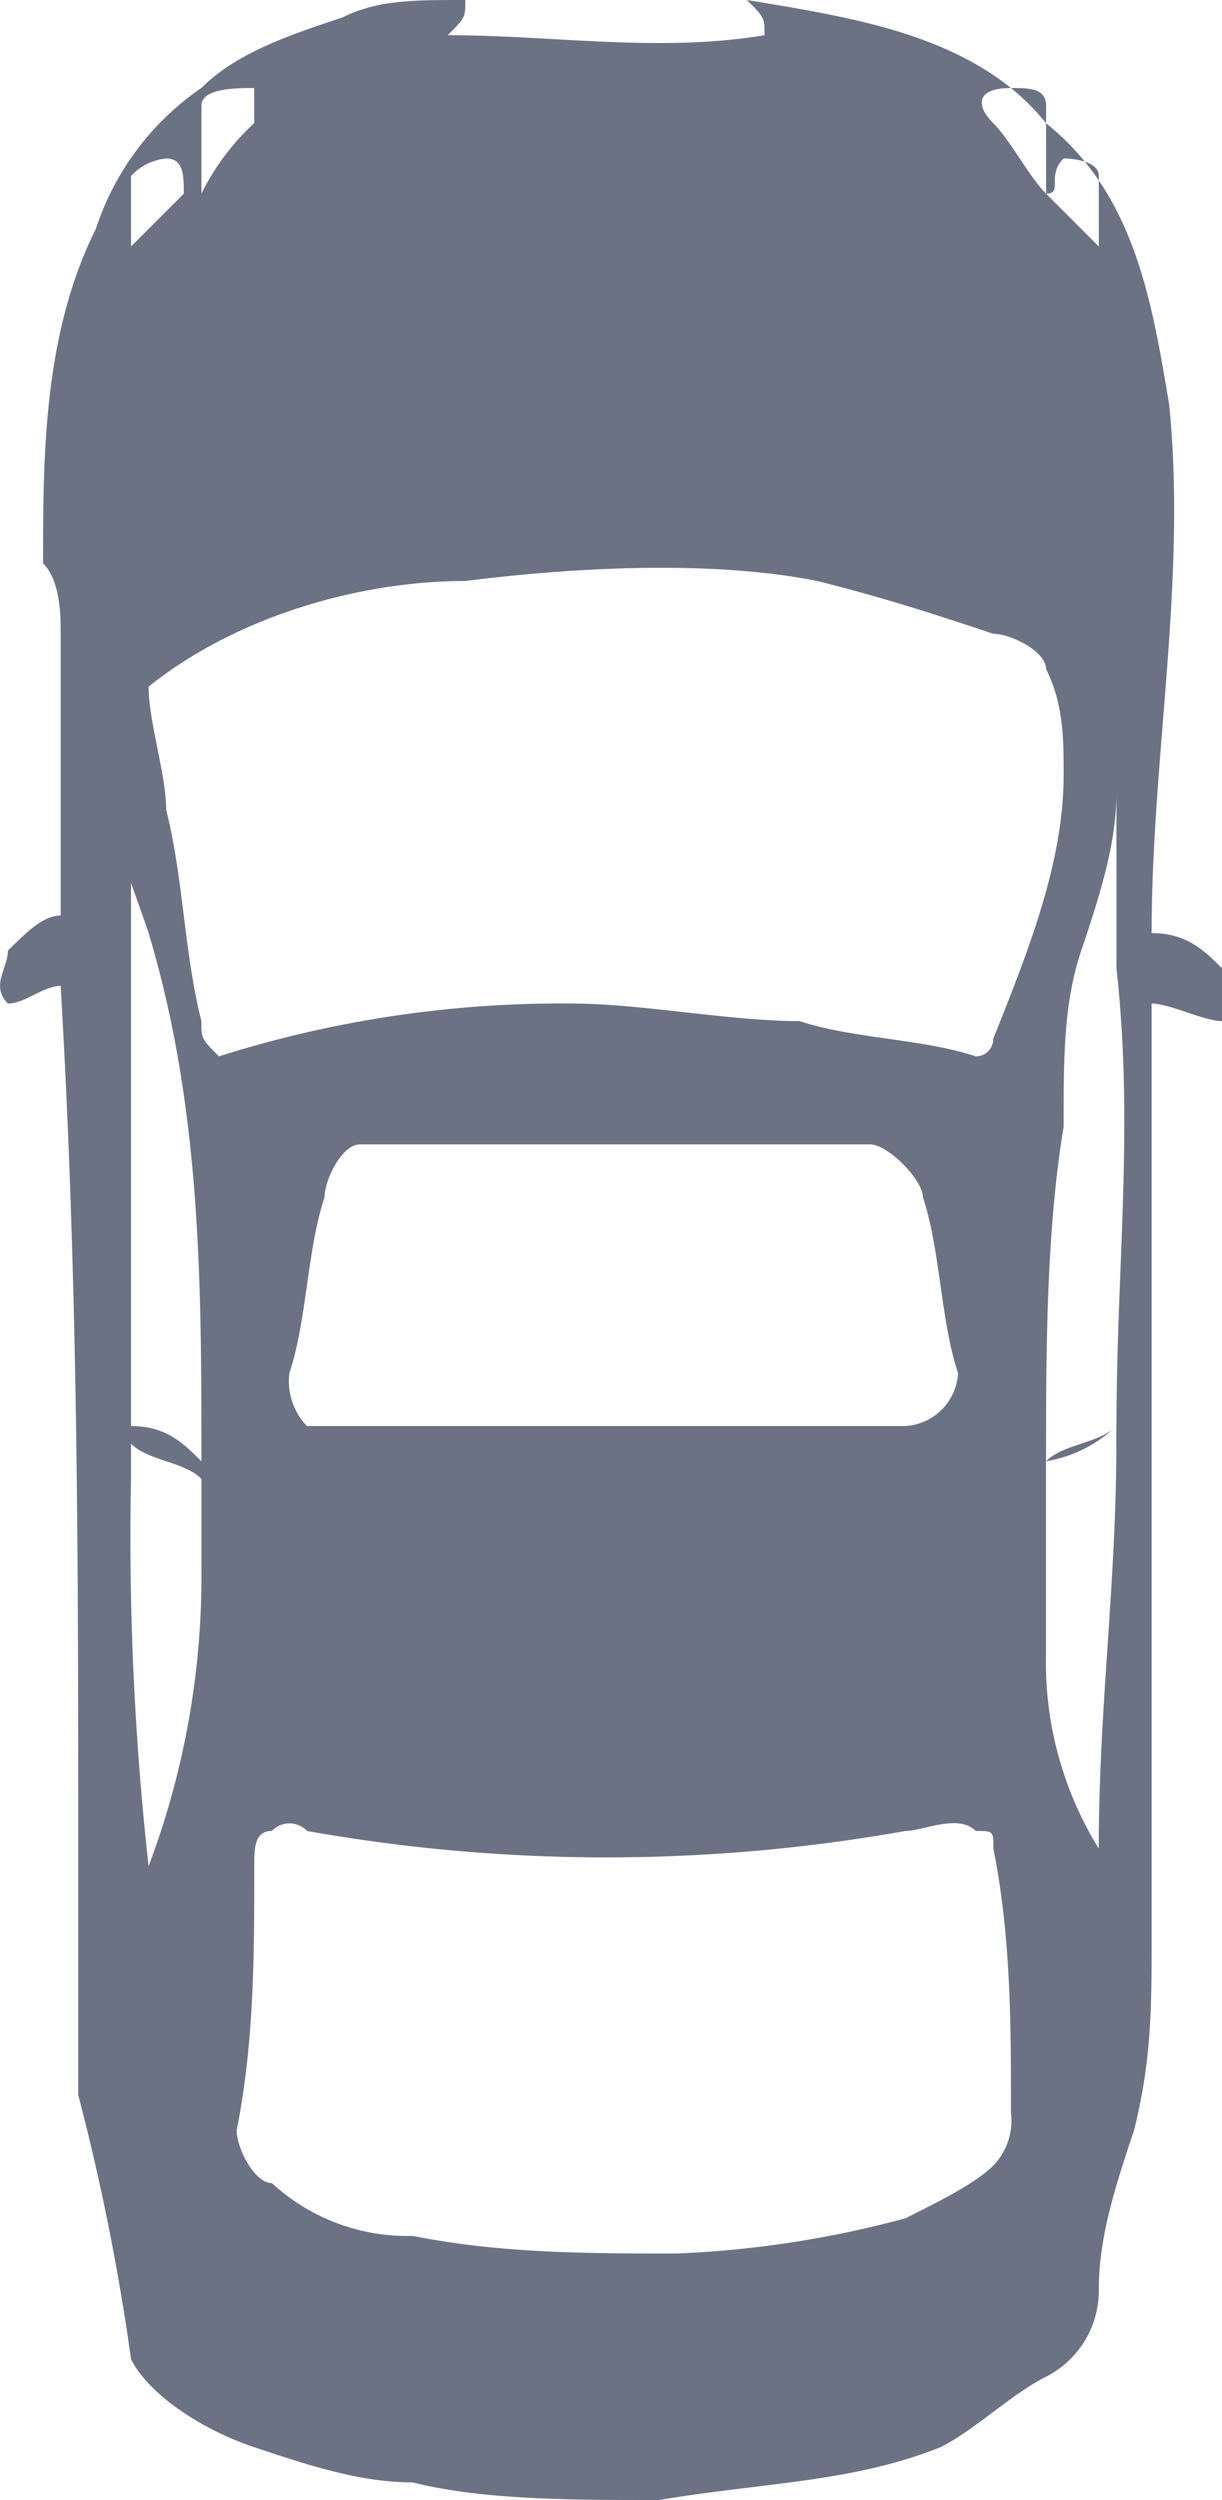 <svg xmlns="http://www.w3.org/2000/svg" width="81.56" height="166.773" viewBox="0 0 81.56 166.773"><path d="M31.292,6.274C33.641,5.1,35.99,5.1,39.514,5.1c0,1.174,0,1.174-1.174,2.349,7.047,0,14.094,1.174,21.14,0,0-1.174,0-1.174-1.174-2.349,7.047,1.174,15.268,2.349,19.966,8.221,5.872,4.7,7.047,11.745,8.221,18.791,1.174,11.745-1.174,23.489-1.174,35.234,2.349,0,3.523,1.174,4.7,2.349v3.523c-1.174,0-3.523-1.174-4.7-1.174v62.246c0,4.7,0,8.221-1.174,12.919-1.174,3.523-2.349,7.047-2.349,10.57a6.459,6.459,0,0,1-3.523,5.872c-2.349,1.174-4.7,3.523-7.047,4.7-5.872,2.349-11.745,2.349-18.791,3.523-5.872,0-11.745,0-16.442-1.174-3.523,0-7.047-1.174-10.57-2.349s-7.047-3.523-8.221-5.872a152.594,152.594,0,0,0-3.523-17.617V129.593c0-19.966,0-38.757-1.174-58.723-1.174,0-2.349,1.174-3.523,1.174-1.174-1.174,0-2.349,0-3.523,1.174-1.174,2.349-2.349,3.523-2.349V47.381c0-1.174,0-3.523-1.174-4.7,0-7.047,0-15.268,3.523-22.315a18.264,18.264,0,0,1,7.047-9.4c2.349-2.349,5.872-3.523,9.4-4.7m-9.4,5.872v5.872a16.213,16.213,0,0,1,3.523-4.7V10.972c-1.174,0-3.523,0-3.523,1.174m52.851,1.174c1.174,1.174,2.349,3.523,3.523,4.7V12.147c0-1.174-1.174-1.174-2.349-1.174-2.349,0-2.349,1.174-1.174,2.349M17.2,16.845v4.7l3.523-3.523c0-1.174,0-2.349-1.174-2.349A3.637,3.637,0,0,0,17.2,16.845M79.445,15.67c-1.174,1.174,0,2.349-1.174,2.349l3.523,3.523v-4.7c0-1.174-2.349-1.174-2.349-1.174M39.514,43.857c-7.047,0-15.268,2.349-21.14,7.047,0,2.349,1.174,5.872,1.174,8.221,1.174,4.7,1.174,9.4,2.349,14.094,0,1.174,0,1.174,1.174,2.349A75.726,75.726,0,0,1,46.56,72.044c4.7,0,10.57,1.174,15.268,1.174,3.523,1.174,8.221,1.174,11.745,2.349a1.15,1.15,0,0,0,1.174-1.174c2.349-5.872,4.7-11.745,4.7-17.617,0-2.349,0-4.7-1.174-7.047,0-1.174-2.349-2.349-3.523-2.349C71.224,46.206,67.7,45.032,63,43.857c-5.872-1.174-14.094-1.174-23.489,0M17.2,61.474v38.757c2.349,0,3.523,1.174,4.7,2.349,0-11.745,0-23.489-3.523-35.234-1.174-3.523-2.349-5.872-2.349-9.4A4.315,4.315,0,0,1,17.2,61.474M80.62,68.521c-1.174,3.523-1.174,7.047-1.174,11.745-1.174,7.047-1.174,15.268-1.174,22.315,1.174-1.174,3.523-1.174,4.7-2.349,0-10.57,1.174-19.966,0-30.536V57.951c0,3.523-1.174,7.047-2.349,10.57M32.467,81.44c-1.174,0-2.349,2.349-2.349,3.523-1.174,3.523-1.174,8.221-2.349,11.745a4.315,4.315,0,0,0,1.174,3.523H68.875A3.75,3.75,0,0,0,72.4,96.708c-1.174-3.523-1.174-8.221-2.349-11.745,0-1.174-2.349-3.523-3.523-3.523H32.467m45.8,21.14V115.5a23.675,23.675,0,0,0,3.523,12.919c0-9.4,1.174-17.617,1.174-27.013v-1.174a8.9,8.9,0,0,1-4.7,2.349M17.2,103.755a199.076,199.076,0,0,0,1.174,25.838A54.861,54.861,0,0,0,21.9,109.627v-5.872c-1.174-1.174-3.523-1.174-4.7-2.349,0,0,0,1.174,0,2.349m9.4,23.489c-1.174,0-1.174,1.174-1.174,2.349,0,5.872,0,11.745-1.174,17.617,0,1.174,1.174,3.523,2.349,3.523a13.336,13.336,0,0,0,9.4,3.523c5.872,1.174,11.745,1.174,17.617,1.174a68.736,68.736,0,0,0,15.268-2.349c2.349-1.174,4.7-2.349,5.872-3.523a4.315,4.315,0,0,0,1.174-3.523c0-5.872,0-11.745-1.174-17.617,0-1.174,0-1.174-1.174-1.174-1.174-1.174-3.523,0-4.7,0a114.019,114.019,0,0,1-39.932,0A1.627,1.627,0,0,0,26.594,127.244Z" transform="translate(-8.456 -5.1)" fill="#6a7284"/></svg>